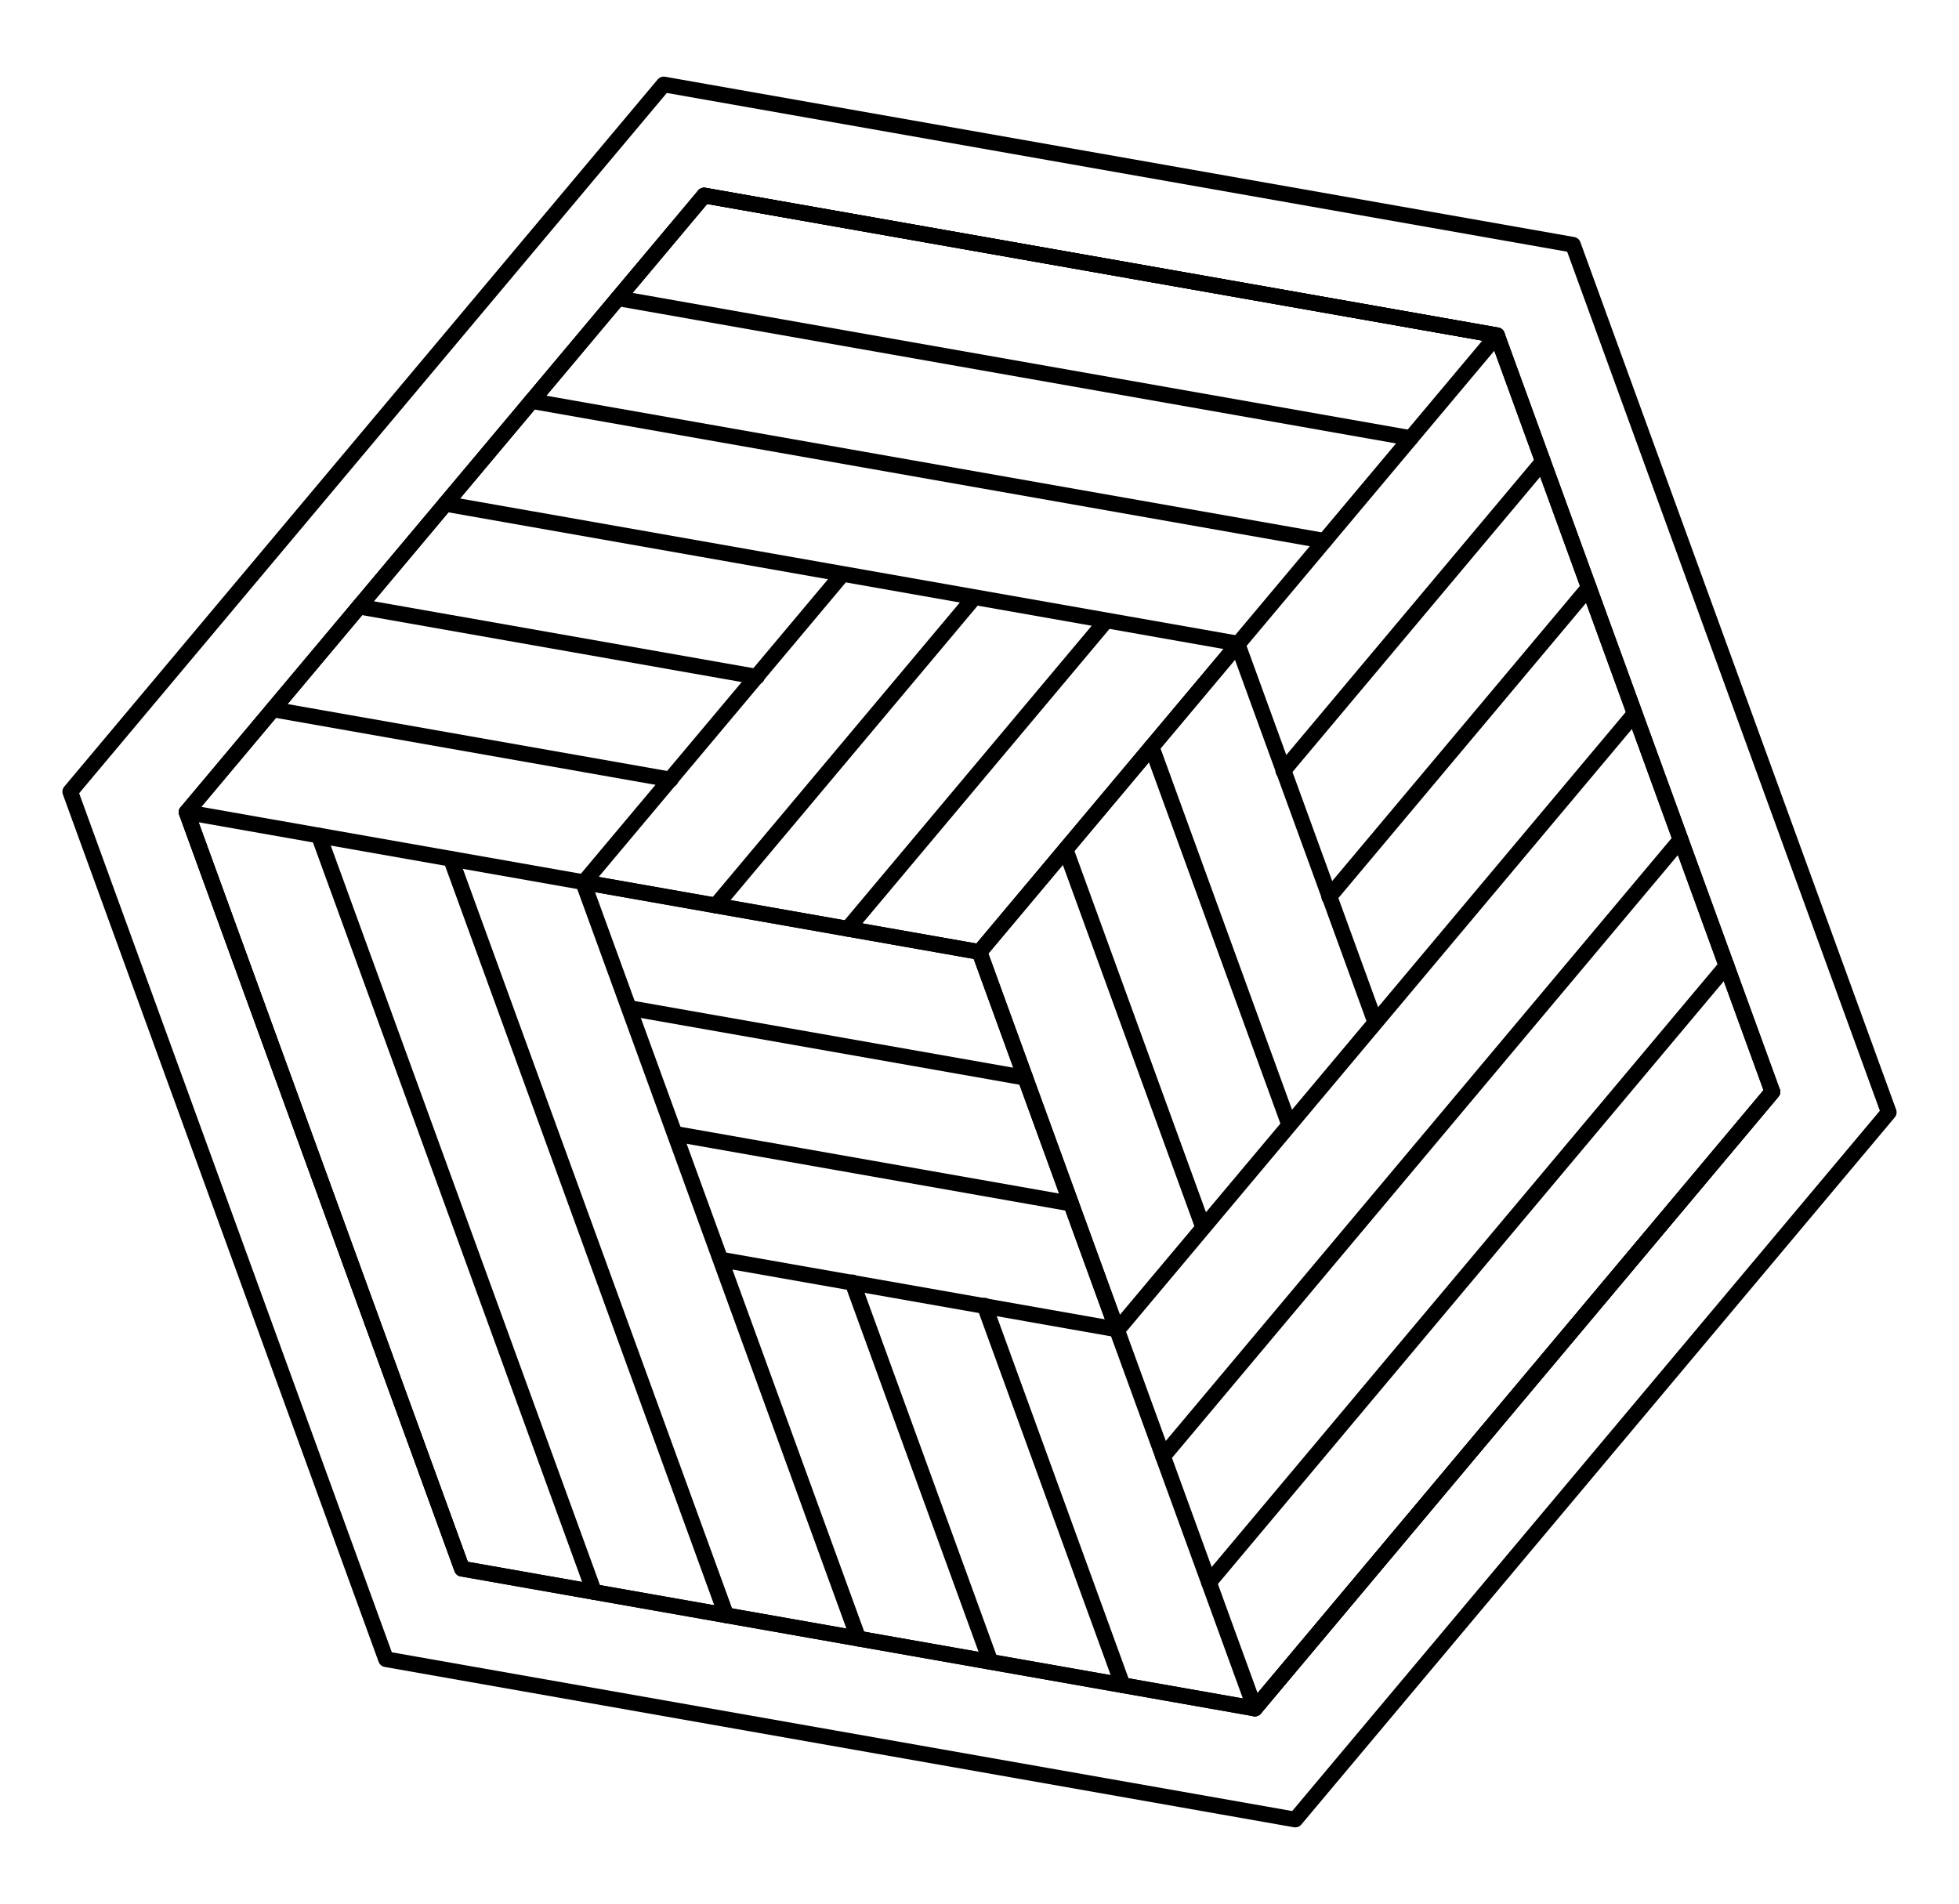 <svg viewBox="0 0 500 486" width="500" height="486" xmlns="http://www.w3.org/2000/svg" xml:space="preserve" version="1.1">
 <g>
  <title>Layer 1</title>
  <g id="svg_25"/>
  <g transform="rotate(40 250 243)" stroke="null" id="svg_1">
   <polygon stroke="currentColor" id="svg_87" stroke-miterlimit="10" stroke-linejoin="round" stroke-linecap="round" stroke-width="4" fill="none" points="72.038,140.252 250,37.508 427.962,140.252 427.962,345.748 250,448.492 72.038,345.748 "/>
   <polygon stroke="currentColor" id="svg_88" stroke-miterlimit="10" stroke-linejoin="round" stroke-linecap="round" stroke-width="4" fill="none" points="72.038,140.252 250,37.508 427.962,140.252 427.962,345.748 250,448.492 72.038,345.748 "/>
   <g stroke="null" id="svg_89">
    <line stroke="currentColor" id="svg_90" stroke-miterlimit="10" stroke-linejoin="round" stroke-linecap="round" stroke-width="4" fill="none" y2="243" x2="250" y1="37.508" x1="250"/>
    <line stroke="currentColor" id="svg_91" stroke-miterlimit="10" stroke-linejoin="round" stroke-linecap="round" stroke-width="4" fill="none" y2="294.372" x2="338.98" y1="88.88" x1="338.98"/>
    <line stroke="currentColor" id="svg_92" stroke-miterlimit="10" stroke-linejoin="round" stroke-linecap="round" stroke-width="4" fill="none" y2="311.5" x2="368.643" y1="106.004" x1="368.643"/>
    <line stroke="currentColor" id="svg_93" stroke-miterlimit="10" stroke-linejoin="round" stroke-linecap="round" stroke-width="4" fill="none" y2="328.621" x2="398.306" y1="123.128" x1="398.306"/>
    <line stroke="currentColor" id="svg_94" stroke-miterlimit="10" stroke-linejoin="round" stroke-linecap="round" stroke-width="4" fill="none" y2="345.748" x2="427.962" y1="140.252" x1="427.962"/>
    <g stroke="null" id="svg_95">
     <line stroke="currentColor" id="svg_96" stroke-miterlimit="10" stroke-linejoin="round" stroke-linecap="round" stroke-width="4" fill="none" y2="157.73" x2="279.663" y1="54.635" x1="279.663"/>
     <line stroke="currentColor" id="svg_97" stroke-miterlimit="10" stroke-linejoin="round" stroke-linecap="round" stroke-width="4" fill="none" y2="174.854" x2="309.32" y1="71.756" x1="309.32"/>
    </g>
    <line stroke="currentColor" id="svg_98" stroke-miterlimit="10" stroke-linejoin="round" stroke-linecap="round" stroke-width="4" fill="none" y2="294.259" x2="338.781" y1="243" x1="250"/>
    <line stroke="currentColor" id="svg_99" stroke-miterlimit="10" stroke-linejoin="round" stroke-linecap="round" stroke-width="4" fill="none" y2="260.083" x2="338.781" y1="208.828" x1="249.997"/>
    <line stroke="currentColor" id="svg_100" stroke-miterlimit="10" stroke-linejoin="round" stroke-linecap="round" stroke-width="4" fill="none" y2="225.914" x2="338.781" y1="174.655" x1="250"/>
    <line stroke="currentColor" id="svg_101" stroke-miterlimit="10" stroke-linejoin="round" stroke-linecap="round" stroke-width="4" fill="none" y2="191.741" x2="338.781" y1="140.486" x1="250"/>
   </g>
   <g stroke="null" id="svg_102">
    <line stroke="currentColor" id="svg_103" stroke-miterlimit="10" stroke-linejoin="round" stroke-linecap="round" stroke-width="4" fill="none" y2="242.997" x2="250" y1="345.748" x1="72.038"/>
    <line stroke="currentColor" id="svg_104" stroke-miterlimit="10" stroke-linejoin="round" stroke-linecap="round" stroke-width="4" fill="none" y2="140.252" x2="249.997" y1="243" x1="72.034"/>
    <line stroke="currentColor" id="svg_105" stroke-miterlimit="10" stroke-linejoin="round" stroke-linecap="round" stroke-width="4" fill="none" y2="106.004" x2="249.997" y1="208.752" x1="72.034"/>
    <line stroke="currentColor" id="svg_106" stroke-miterlimit="10" stroke-linejoin="round" stroke-linecap="round" stroke-width="4" fill="none" y2="71.756" x2="249.997" y1="174.497" x1="72.041"/>
    <line stroke="currentColor" id="svg_107" stroke-miterlimit="10" stroke-linejoin="round" stroke-linecap="round" stroke-width="4" fill="none" y2="37.508" x2="250" y1="140.252" x1="72.038"/>
    <g stroke="null" id="svg_108">
     <line stroke="currentColor" id="svg_109" stroke-miterlimit="10" stroke-linejoin="round" stroke-linecap="round" stroke-width="4" fill="none" y2="259.944" x2="161.324" y1="311.496" x1="72.038"/>
     <line stroke="currentColor" id="svg_110" stroke-miterlimit="10" stroke-linejoin="round" stroke-linecap="round" stroke-width="4" fill="none" y2="225.699" x2="161.324" y1="277.248" x1="72.041"/>
    </g>
    <line stroke="currentColor" id="svg_111" stroke-miterlimit="10" stroke-linejoin="round" stroke-linecap="round" stroke-width="4" fill="none" y2="140.486" x2="250" y1="242.997" x1="250"/>
    <line stroke="currentColor" id="svg_112" stroke-miterlimit="10" stroke-linejoin="round" stroke-linecap="round" stroke-width="4" fill="none" y2="157.572" x2="220.406" y1="260.086" x1="220.41"/>
    <line stroke="currentColor" id="svg_113" stroke-miterlimit="10" stroke-linejoin="round" stroke-linecap="round" stroke-width="4" fill="none" y2="174.655" x2="190.813" y1="277.172" x1="190.813"/>
    <line stroke="currentColor" id="svg_114" stroke-miterlimit="10" stroke-linejoin="round" stroke-linecap="round" stroke-width="4" fill="none" y2="191.741" x2="161.219" y1="294.259" x1="161.219"/>
   </g>
   <g stroke="null" id="svg_115">
    <line stroke="currentColor" id="svg_116" stroke-miterlimit="10" stroke-linejoin="round" stroke-linecap="round" stroke-width="4" fill="none" y2="243" x2="249.997" y1="345.748" x1="427.962"/>
    <line stroke="currentColor" id="svg_117" stroke-miterlimit="10" stroke-linejoin="round" stroke-linecap="round" stroke-width="4" fill="none" y2="294.375" x2="161.02" y1="397.12" x1="338.98"/>
    <line stroke="currentColor" id="svg_118" stroke-miterlimit="10" stroke-linejoin="round" stroke-linecap="round" stroke-width="4" fill="none" y2="311.503" x2="131.357" y1="414.247" x1="309.32"/>
    <line stroke="currentColor" id="svg_119" stroke-miterlimit="10" stroke-linejoin="round" stroke-linecap="round" stroke-width="4" fill="none" y2="328.624" x2="101.701" y1="431.365" x1="279.66"/>
    <line stroke="currentColor" id="svg_120" stroke-miterlimit="10" stroke-linejoin="round" stroke-linecap="round" stroke-width="4" fill="none" y2="345.748" x2="72.038" y1="448.492" x1="250"/>
    <g stroke="null" id="svg_121">
     <line stroke="currentColor" id="svg_122" stroke-miterlimit="10" stroke-linejoin="round" stroke-linecap="round" stroke-width="4" fill="none" y2="311.319" x2="309.016" y1="362.875" x1="398.299"/>
     <line stroke="currentColor" id="svg_123" stroke-miterlimit="10" stroke-linejoin="round" stroke-linecap="round" stroke-width="4" fill="none" y2="328.444" x2="279.353" y1="379.993" x1="368.643"/>
    </g>
    <line stroke="currentColor" id="svg_124" stroke-miterlimit="10" stroke-linejoin="round" stroke-linecap="round" stroke-width="4" fill="none" y2="294.259" x2="161.219" y1="243" x1="249.997"/>
    <line stroke="currentColor" id="svg_125" stroke-miterlimit="10" stroke-linejoin="round" stroke-linecap="round" stroke-width="4" fill="none" y2="311.345" x2="190.816" y1="260.083" x1="279.59"/>
    <line stroke="currentColor" id="svg_126" stroke-miterlimit="10" stroke-linejoin="round" stroke-linecap="round" stroke-width="4" fill="none" y2="328.431" x2="220.41" y1="277.176" x1="309.187"/>
    <line stroke="currentColor" id="svg_127" stroke-miterlimit="10" stroke-linejoin="round" stroke-linecap="round" stroke-width="4" fill="none" y2="345.514" x2="250" y1="294.259" x1="338.781"/>
   </g>
   <polygon stroke="currentColor" id="svg_128" stroke-miterlimit="10" stroke-linejoin="round" stroke-linecap="round" stroke-width="4" fill="none" points="45.917,125.173 250,7.345 454.083,125.173 454.083,360.827 250,478.655 45.917,360.827 "/>
  </g>
 </g>

</svg>